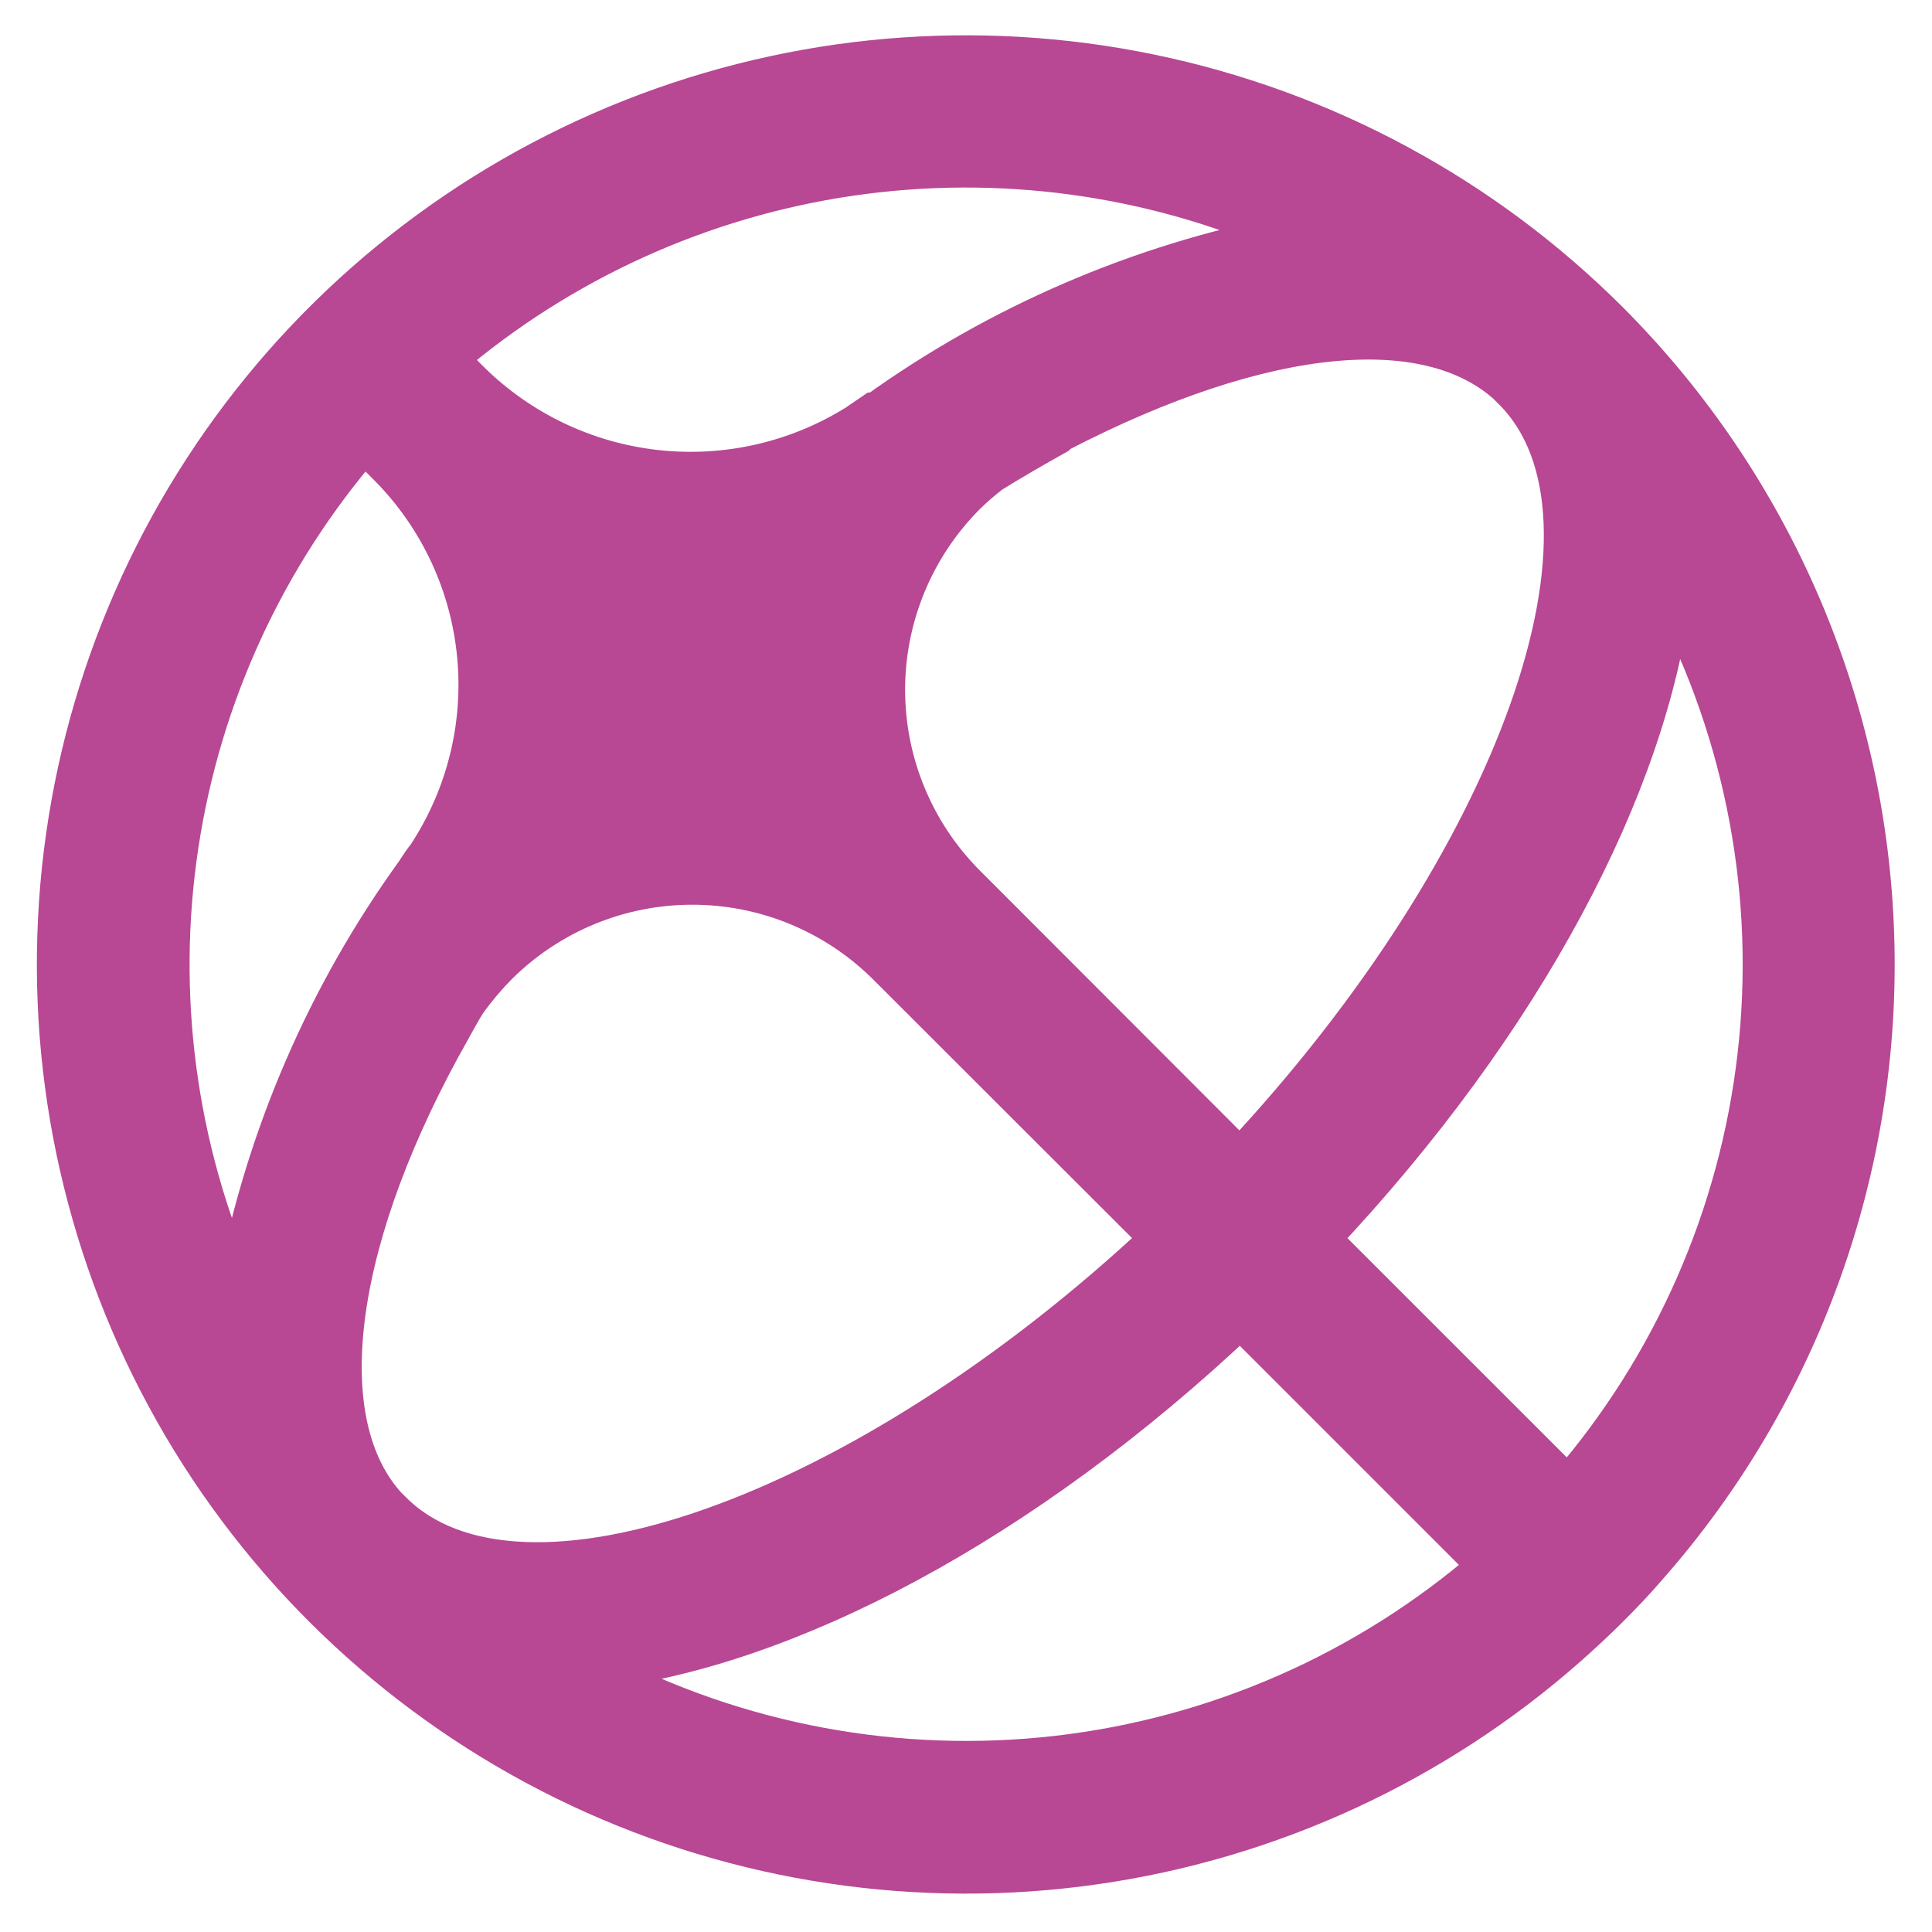 <svg width="34" height="34" viewBox="0 0 34 34" fill="none" xmlns="http://www.w3.org/2000/svg">
<path d="M28.314 5.659C26.106 3.451 23.3 1.937 20.243 1.305C17.185 0.672 14.009 0.948 11.107 2.098C8.204 3.248 5.701 5.222 3.906 7.777C2.112 10.332 1.104 13.357 1.008 16.477C0.911 19.598 1.73 22.679 3.362 25.341C4.995 28.002 7.371 30.127 10.197 31.455C13.023 32.782 16.176 33.254 19.267 32.812C22.358 32.37 25.252 31.033 27.592 28.966C27.84 28.746 28.083 28.521 28.314 28.29C28.545 28.059 28.776 27.817 28.99 27.568C31.681 24.514 33.11 20.549 32.984 16.48C32.859 12.41 31.189 8.541 28.314 5.659ZM26.627 6.866C28.88 9.119 26.725 15.166 21.821 20.4L16.992 15.565C16.086 14.655 15.577 13.424 15.577 12.14C15.577 10.856 16.086 9.624 16.992 8.714C17.132 8.576 17.281 8.446 17.437 8.327C17.807 8.096 18.211 7.865 18.592 7.651L18.633 7.611C22.255 5.734 25.224 5.456 26.633 6.866H26.627ZM22.653 4.139C20.046 4.645 17.578 5.709 15.421 7.259C15.421 7.259 15.386 7.259 15.381 7.259L15.144 7.42L15.086 7.461C14.03 8.122 12.782 8.407 11.543 8.269C10.305 8.132 9.15 7.58 8.264 6.704L7.872 6.311C9.883 4.596 12.337 3.482 14.953 3.098C17.568 2.714 20.239 3.075 22.659 4.139H22.653ZM4.169 22.624C3.101 20.19 2.746 17.504 3.142 14.877C3.539 12.249 4.672 9.788 6.41 7.779L6.803 8.171C7.685 9.046 8.243 10.194 8.384 11.428C8.526 12.662 8.243 13.907 7.583 14.958L7.525 15.051C7.452 15.143 7.385 15.24 7.323 15.34C5.754 17.509 4.68 19.995 4.175 22.624H4.169ZM6.89 26.598C5.463 25.171 5.798 22.034 7.762 18.424C7.929 18.13 8.074 17.847 8.218 17.621C8.381 17.396 8.56 17.184 8.755 16.986C9.666 16.079 10.898 15.57 12.184 15.57C13.469 15.57 14.701 16.079 15.612 16.986L20.429 21.798C15.196 26.702 9.148 28.85 6.895 26.598H6.89ZM10.477 29.382C13.815 29.001 17.986 26.829 21.827 23.195L26.194 27.562C24.061 29.41 21.422 30.571 18.619 30.896C15.816 31.22 12.981 30.693 10.482 29.382H10.477ZM27.592 26.164L23.225 21.798C26.852 17.951 29.001 13.792 29.411 10.447C30.723 12.946 31.251 15.782 30.927 18.585C30.604 21.389 29.444 24.03 27.598 26.164H27.592Z" fill="#B84794" stroke="#B84794" stroke-width="0.703"/>
</svg>
